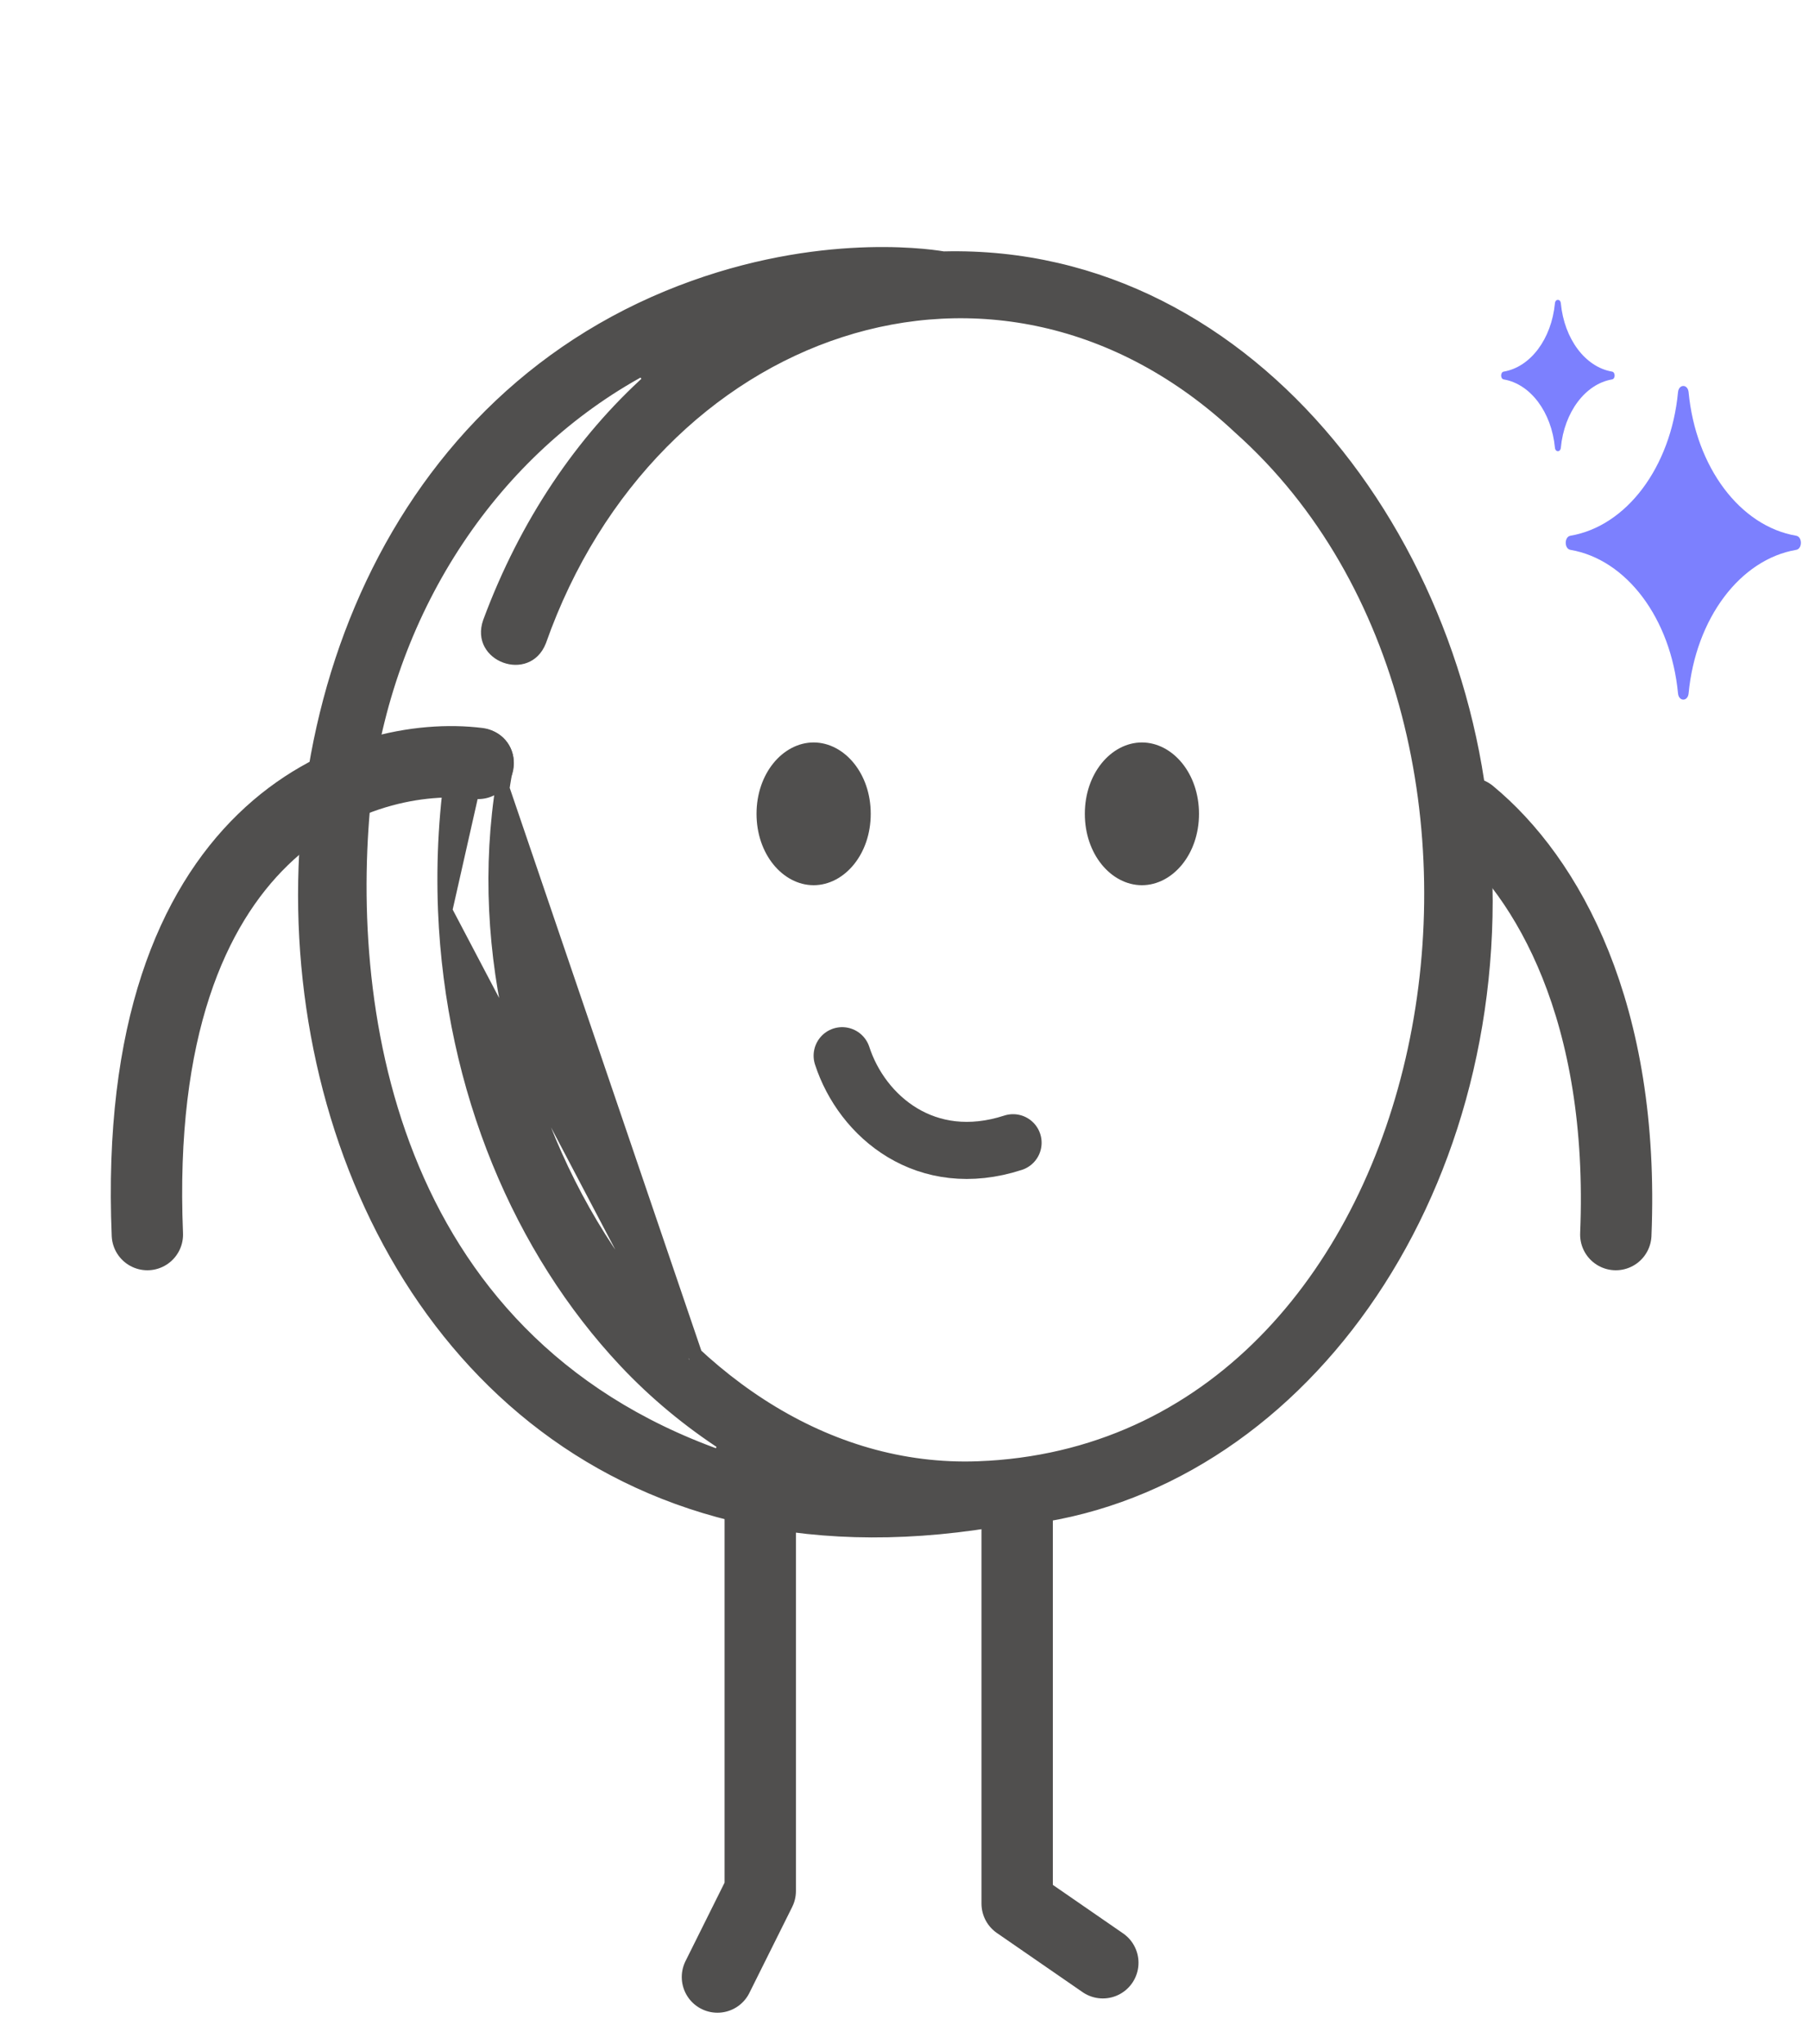 <svg width="54" height="61" viewBox="0 0 54 61" fill="none" xmlns="http://www.w3.org/2000/svg">
<path d="M14.464 21.966L14.463 21.965C14.034 21.895 13.631 22.185 13.561 22.613L13.561 22.613C13.318 24.083 13.227 25.618 13.288 27.173L14.464 21.966ZM14.464 21.966C14.889 22.035 15.18 22.437 15.111 22.865C14.144 27.897 15.446 33.275 18.128 37.32C20.79 41.335 24.836 44.071 29.409 43.811L29.41 43.812L29.514 43.806C36.433 43.387 40.828 37.839 42.234 31.329C43.639 24.822 42.081 17.272 37.015 12.754C33.406 9.368 29.003 8.591 25.085 9.856C21.171 11.118 17.758 14.409 16.096 19.123C15.997 19.373 15.837 19.513 15.664 19.579C15.486 19.648 15.28 19.643 15.091 19.573C14.902 19.503 14.743 19.373 14.653 19.205C14.565 19.042 14.535 18.83 14.624 18.574C15.717 15.627 17.387 13.169 19.428 11.336L19.184 10.99C14.73 13.394 11.607 18.05 10.897 23.483L10.897 23.483L10.897 23.487C10.532 26.684 10.681 30.79 12.169 34.545C13.659 38.307 16.491 41.712 21.476 43.484L21.663 43.105M14.464 21.966L21.663 43.105M21.663 43.105C20.588 42.406 19.575 41.576 18.664 40.605C15.559 37.295 13.508 32.534 13.288 27.174L21.663 43.105ZM44.324 25.907L44.337 26.415L44.341 26.411C44.535 36.579 37.994 44.979 29.645 45.368L29.632 45.368L29.62 45.37C23.872 46.311 19.304 44.953 15.954 42.289C12.599 39.621 10.448 35.631 9.567 31.282C7.801 22.572 11.138 12.52 19.945 8.88C24.133 7.153 27.579 7.619 28.14 7.712L28.16 7.715L28.18 7.715C32.829 7.605 36.801 9.839 39.647 13.264C42.495 16.69 44.206 21.299 44.324 25.907Z" fill="#504F4E" stroke="#504F4E" stroke-width="0.426"/>
<path d="M22.694 44.087V56.434L21.416 59" stroke="#504F4E" stroke-width="2.13" stroke-linecap="round" stroke-linejoin="round"/>
<path d="M30.363 44.939V56.809L32.92 58.574" stroke="#504F4E" stroke-width="2.13" stroke-linecap="round" stroke-linejoin="round"/>
<path d="M14.274 22.782C10.806 22.351 3.894 24.599 4.399 36.843" stroke="#504F4E" stroke-width="2.13" stroke-linecap="round" stroke-linejoin="round"/>
<path d="M48.233 36.843C48.506 30.216 46.21 26.191 43.887 24.274" stroke="#504F4E" stroke-width="2.13" stroke-linecap="round" stroke-linejoin="round"/>
<path d="M25.779 24.287C25.779 25.393 25.069 26.204 24.287 26.204C23.506 26.204 22.796 25.393 22.796 24.287C22.796 23.181 23.506 22.37 24.287 22.37C25.069 22.37 25.779 23.181 25.779 24.287Z" fill="#504F4E" stroke="#504F4E" stroke-width="0.426"/>
<path d="M35.578 24.287C35.578 25.393 34.869 26.204 34.087 26.204C33.305 26.204 32.596 25.393 32.596 24.287C32.596 23.181 33.305 22.37 34.087 22.37C34.869 22.37 35.578 23.181 35.578 24.287Z" fill="#504F4E" stroke="#504F4E" stroke-width="0.426"/>
<path d="M25.139 31.505C25.732 33.328 27.647 34.945 30.241 34.102" stroke="#504F4E" stroke-width="1.704" stroke-linecap="round"/>
<path d="M46.416 9.05C46.43 8.914 46.579 8.914 46.592 9.05C46.694 10.116 47.322 10.954 48.121 11.09C48.224 11.107 48.224 11.306 48.121 11.323C47.322 11.459 46.694 12.298 46.592 13.362C46.579 13.5 46.43 13.5 46.416 13.362C46.315 12.298 45.686 11.459 44.887 11.323C44.784 11.306 44.784 11.107 44.887 11.09C45.686 10.954 46.314 10.116 46.416 9.05Z" fill="#7C80FE"/>
<path d="M50.09 11.704C50.114 11.457 50.382 11.457 50.406 11.704C50.62 13.941 51.941 15.703 53.619 15.988C53.804 16.02 53.804 16.378 53.619 16.409C51.941 16.695 50.62 18.456 50.406 20.693C50.382 20.94 50.114 20.94 50.09 20.693C49.876 18.456 48.555 16.695 46.877 16.409C46.692 16.378 46.692 16.02 46.877 15.988C48.555 15.703 49.876 13.941 50.09 11.704Z" fill="#7C80FE"/>
</svg>
